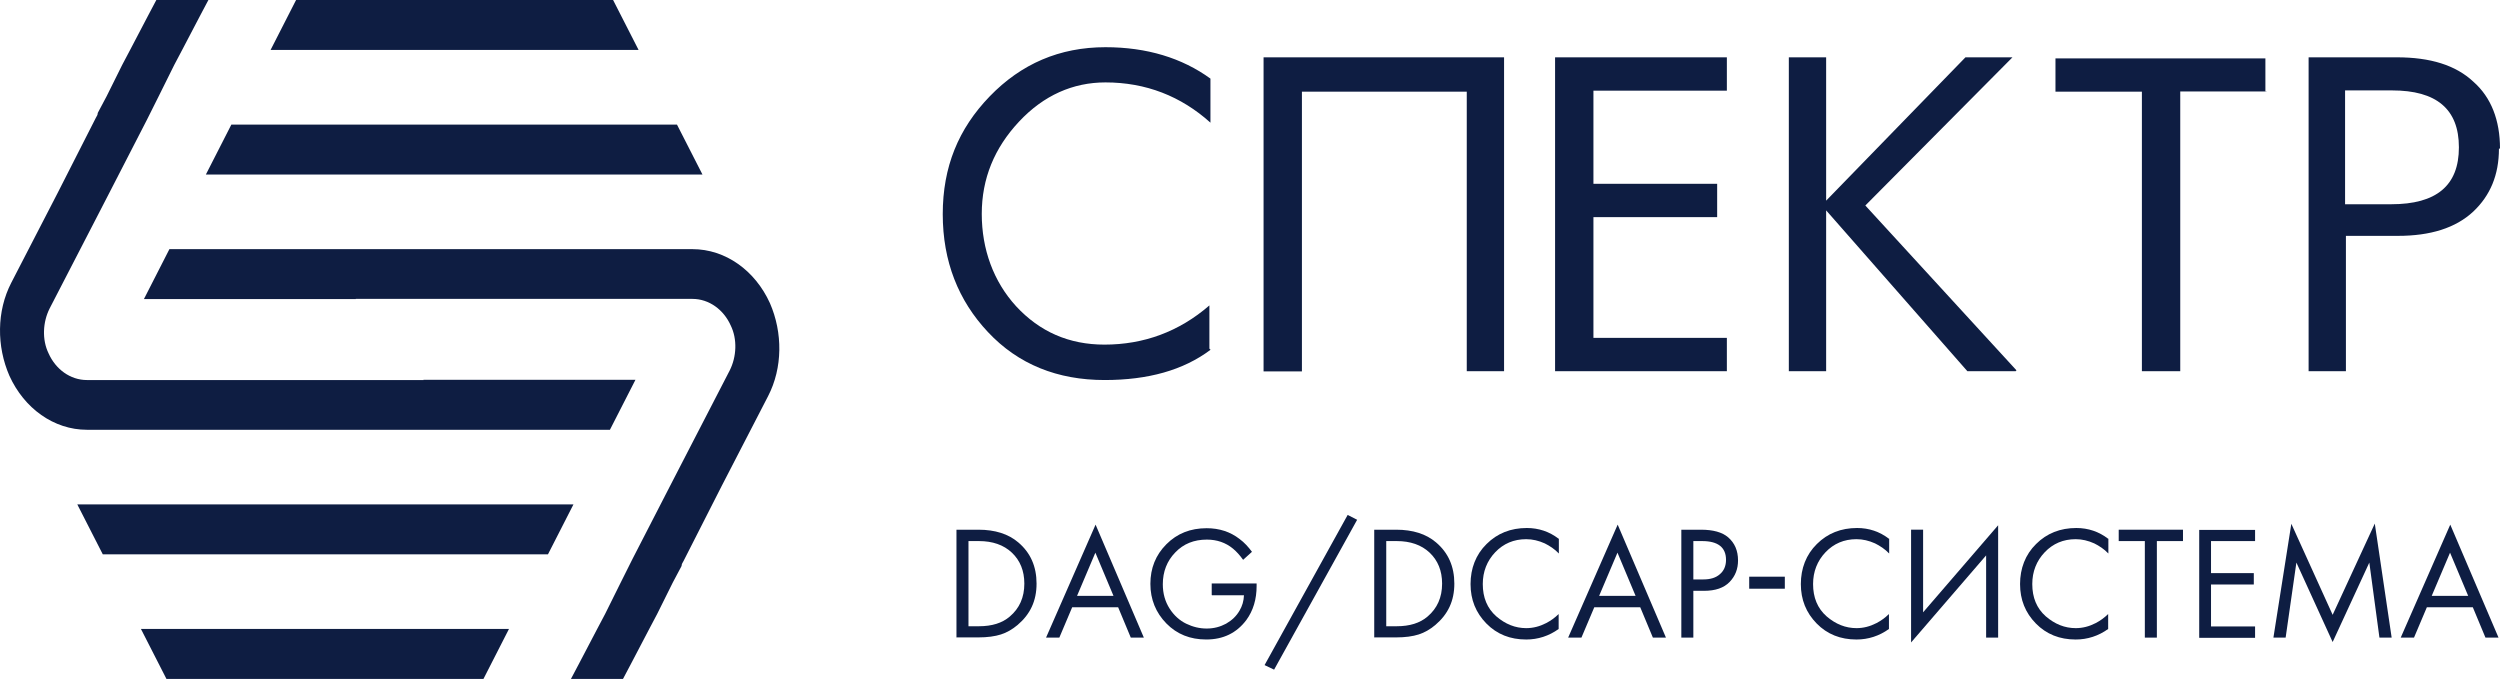 <svg width="169" height="46" viewBox="0 0 169 46" fill="none" xmlns="http://www.w3.org/2000/svg">
    <path fill-rule="evenodd" clip-rule="evenodd" d="M9.457 42.518H34.406L32.682 45.895H11.252L9.528 42.518H9.457ZM27.895 34.097H38.766L37.042 37.474H6.949L5.225 34.097H27.909H27.895ZM28.621 25.676H42.956L41.231 29.053H5.88C3.629 29.053 1.634 27.6 0.637 25.405C-0.232 23.411 -0.232 21.031 0.765 19.108L3.885 13.066L4.356 12.14L6.479 7.965C6.55 7.837 6.607 7.766 6.607 7.637L7.205 6.512L8.26 4.389L8.787 3.391L10.041 0.997L10.568 0H14.088L13.56 0.997L12.306 3.391L11.779 4.389L10.725 6.512L9.927 8.108L7.405 13.009L6.479 14.805L3.358 20.846C2.888 21.772 2.831 22.969 3.287 23.895C3.757 24.95 4.74 25.691 5.88 25.691H28.636L28.621 25.676Z" fill="#0E1D42"/>
    <path fill-rule="evenodd" clip-rule="evenodd" d="M43.226 3.377H18.291L20.015 0H41.445L43.169 3.377H43.241H43.226ZM24.788 11.798H13.917L15.641 8.421H45.763L47.487 11.798H24.803H24.788ZM24.062 20.219H9.728L11.452 16.842H46.803C49.054 16.842 51.049 18.295 52.046 20.49C52.916 22.485 52.916 24.864 51.918 26.788L48.798 32.829L48.327 33.755L46.204 37.93C46.133 38.058 46.076 38.13 46.076 38.258L45.478 39.384L44.423 41.507L43.896 42.504L42.642 44.898L42.115 45.895H38.596L39.123 44.898L40.377 42.504L40.904 41.507L41.958 39.384L42.756 37.788L45.278 32.886L46.204 31.091L49.325 25.049C49.795 24.123 49.852 22.926 49.396 22C48.926 20.946 47.943 20.205 46.803 20.205H24.047L24.062 20.219Z" fill="#0E1D42"/>
    <path fill-rule="evenodd" clip-rule="evenodd" d="M168.929 10.045C168.929 11.84 168.331 13.223 167.205 14.291C166.008 15.417 164.284 15.944 162.104 15.944H158.584V25.092H156.062V3.875H162.033C164.284 3.875 166.008 4.403 167.205 5.528C168.402 6.583 169 8.121 169 10.045H168.929ZM81.841 23.638C79.988 25.035 77.594 25.69 74.674 25.69C71.496 25.69 68.832 24.636 66.78 22.442C64.785 20.318 63.73 17.668 63.73 14.476C63.73 11.285 64.785 8.706 66.908 6.511C69.031 4.317 71.624 3.191 74.731 3.191C77.523 3.191 79.903 3.918 81.826 5.314V8.292C79.832 6.497 77.452 5.571 74.731 5.571C72.536 5.571 70.556 6.44 68.888 8.221C67.221 10.002 66.367 12.068 66.367 14.462C66.367 16.856 67.164 19.036 68.689 20.703C70.285 22.427 72.266 23.296 74.659 23.296C77.309 23.296 79.703 22.427 81.755 20.646V23.567L81.826 23.638H81.841ZM101.675 25.092H99.153V6.198H88.01V25.106H85.417V3.875H101.675V25.106V25.092ZM116.736 25.092H105.123V3.875H116.736V6.127H107.716V12.425H116.08V14.676H107.716V22.84H116.736V25.092ZM136.242 25.092H132.994L123.447 14.22V25.092H120.925V3.875H123.447V13.565L132.865 3.875H136.043L126.097 13.892L136.314 25.035L136.242 25.106V25.092ZM153.227 6.184H147.385V25.092H144.792V6.198H138.95V3.947H153.141V6.198H153.213L153.227 6.184ZM166.222 9.96C166.222 7.366 164.697 6.112 161.705 6.112H158.527V13.807H161.648C164.697 13.807 166.222 12.553 166.222 9.96Z" fill="#0E1D42"/>
    <path d="M64.657 43.103V35.808H66.139C67.264 35.808 68.162 36.093 68.832 36.663C69.658 37.361 70.071 38.287 70.071 39.455C70.071 40.624 69.644 41.521 68.789 42.248C68.433 42.547 68.062 42.761 67.663 42.889C67.264 43.017 66.751 43.089 66.124 43.089H64.643L64.657 43.103ZM65.469 36.577V42.334H66.181C67.051 42.334 67.749 42.12 68.262 41.678C68.917 41.122 69.245 40.382 69.245 39.455C69.245 38.586 68.96 37.888 68.404 37.361C67.849 36.834 67.093 36.577 66.181 36.577H65.469Z" fill="#0E1D42"/>
    <path d="M76.441 43.102L75.586 41.05H72.48L71.611 43.102H70.713L74.061 35.465L77.324 43.102H76.427H76.441ZM72.808 40.281H75.272L74.047 37.36L72.808 40.281Z" fill="#0E1D42"/>
    <path d="M81.912 40.21V39.44H84.947V39.611C84.947 40.509 84.719 41.278 84.249 41.919C83.593 42.789 82.696 43.23 81.541 43.23C80.459 43.23 79.561 42.874 78.849 42.148C78.136 41.421 77.766 40.523 77.766 39.469C77.766 38.414 78.122 37.517 78.849 36.79C79.575 36.063 80.473 35.707 81.57 35.707C82.425 35.707 83.166 35.949 83.793 36.434C84.121 36.676 84.391 36.975 84.633 37.303L84.035 37.844C83.821 37.545 83.593 37.289 83.351 37.089C82.852 36.676 82.254 36.477 81.584 36.477C80.715 36.477 80.003 36.761 79.447 37.346C78.891 37.916 78.606 38.642 78.606 39.497C78.606 40.124 78.763 40.666 79.062 41.136C79.362 41.606 79.746 41.948 80.188 42.162C80.63 42.376 81.086 42.489 81.57 42.489C82.055 42.489 82.482 42.376 82.881 42.162C83.28 41.934 83.579 41.649 83.793 41.278C83.978 40.965 84.078 40.623 84.092 40.238H81.926L81.912 40.21Z" fill="#0E1D42"/>
    <path d="M85.488 44.955L91.102 34.81L91.743 35.137L86.129 45.268L85.502 44.969L85.488 44.955Z" fill="#0E1D42"/>
    <path d="M92.898 43.103V35.808H94.38C95.506 35.808 96.403 36.093 97.073 36.663C97.899 37.361 98.313 38.287 98.313 39.455C98.313 40.624 97.885 41.521 97.03 42.248C96.674 42.547 96.303 42.761 95.904 42.889C95.506 43.017 94.993 43.089 94.366 43.089H92.884L92.898 43.103ZM93.71 36.577V42.334H94.423C95.292 42.334 95.99 42.12 96.503 41.678C97.158 41.122 97.486 40.382 97.486 39.455C97.486 38.586 97.201 37.888 96.645 37.361C96.09 36.834 95.335 36.577 94.423 36.577H93.71Z" fill="#0E1D42"/>
    <path d="M105.379 36.406V37.417C105.094 37.118 104.767 36.904 104.425 36.733C104.012 36.548 103.598 36.449 103.171 36.449C102.33 36.449 101.632 36.748 101.076 37.332C100.521 37.916 100.236 38.643 100.236 39.483C100.236 40.395 100.535 41.122 101.148 41.664C101.76 42.191 102.43 42.462 103.171 42.462C103.641 42.462 104.083 42.347 104.524 42.12C104.824 41.963 105.109 41.763 105.365 41.507V42.519C104.71 42.989 103.969 43.231 103.171 43.231C102.088 43.231 101.19 42.875 100.478 42.148C99.765 41.421 99.409 40.538 99.409 39.483C99.409 38.429 99.765 37.489 100.492 36.776C101.219 36.05 102.131 35.693 103.214 35.693C104.012 35.693 104.738 35.936 105.365 36.42L105.379 36.406Z" fill="#0E1D42"/>
    <path d="M111.735 43.102L110.88 41.05H107.774L106.905 43.102H106.007L109.355 35.465L112.618 43.102H111.721H111.735ZM108.101 40.281H110.566L109.341 37.36L108.101 40.281Z" fill="#0E1D42"/>
    <path d="M113.658 35.808H114.983C115.81 35.808 116.422 35.979 116.821 36.321C117.263 36.705 117.491 37.218 117.491 37.888C117.491 38.458 117.306 38.942 116.921 39.341C116.536 39.74 115.967 39.94 115.183 39.94H114.47V43.103H113.658V35.808ZM114.47 36.577V39.17H115.14C115.625 39.17 115.995 39.056 116.266 38.814C116.536 38.586 116.679 38.258 116.679 37.845C116.679 37.005 116.137 36.577 115.069 36.577H114.47Z" fill="#0E1D42"/>
    <path d="M118.246 39.797V38.984H120.654V39.797H118.246Z" fill="#0E1D42"/>
    <path d="M127.708 36.406V37.417C127.423 37.118 127.095 36.904 126.753 36.733C126.34 36.548 125.926 36.449 125.499 36.449C124.658 36.449 123.96 36.748 123.404 37.332C122.849 37.916 122.564 38.643 122.564 39.483C122.564 40.395 122.863 41.122 123.476 41.664C124.088 42.191 124.758 42.462 125.499 42.462C125.969 42.462 126.411 42.347 126.853 42.12C127.152 41.963 127.437 41.763 127.693 41.507V42.519C127.038 42.989 126.297 43.231 125.499 43.231C124.416 43.231 123.518 42.875 122.806 42.148C122.094 41.421 121.737 40.538 121.737 39.483C121.737 38.429 122.094 37.489 122.82 36.776C123.547 36.05 124.459 35.693 125.542 35.693C126.34 35.693 127.066 35.936 127.693 36.42L127.708 36.406Z" fill="#0E1D42"/>
    <path d="M134.262 43.102V37.545L129.189 43.43V35.807H130.002V41.392L135.074 35.508V43.102H134.262Z" fill="#0E1D42"/>
    <path d="M142.526 36.406V37.417C142.241 37.118 141.913 36.904 141.571 36.733C141.158 36.548 140.745 36.449 140.317 36.449C139.477 36.449 138.778 36.748 138.223 37.332C137.667 37.916 137.382 38.643 137.382 39.483C137.382 40.395 137.681 41.122 138.294 41.664C138.907 42.191 139.576 42.462 140.317 42.462C140.788 42.462 141.229 42.347 141.671 42.12C141.97 41.963 142.255 41.763 142.512 41.507V42.519C141.856 42.989 141.115 43.231 140.317 43.231C139.234 43.231 138.337 42.875 137.624 42.148C136.912 41.421 136.556 40.538 136.556 39.483C136.556 38.429 136.912 37.489 137.639 36.776C138.365 36.05 139.277 35.693 140.36 35.693C141.158 35.693 141.885 35.936 142.512 36.42L142.526 36.406Z" fill="#0E1D42"/>
    <path d="M147.57 36.577H145.804V43.103H144.991V36.577H143.225V35.808H147.57V36.577Z" fill="#0E1D42"/>
    <path d="M152.443 35.808V36.577H149.465V38.743H152.357V39.512H149.465V42.348H152.443V43.117H148.667V35.822H152.443V35.808Z" fill="#0E1D42"/>
    <path d="M154.509 43.102H153.683L154.894 35.408L157.687 41.563L160.536 35.394L161.676 43.102H160.85L160.166 38.03L157.687 43.401L155.236 38.03L154.509 43.102Z" fill="#0E1D42"/>
    <path d="M168.017 43.102L167.162 41.05H164.056L163.187 43.102H162.289L165.638 35.465L168.9 43.102H168.003H168.017ZM164.384 40.281H166.849L165.623 37.36L164.384 40.281Z" fill="#0E1D42"/>
</svg>

